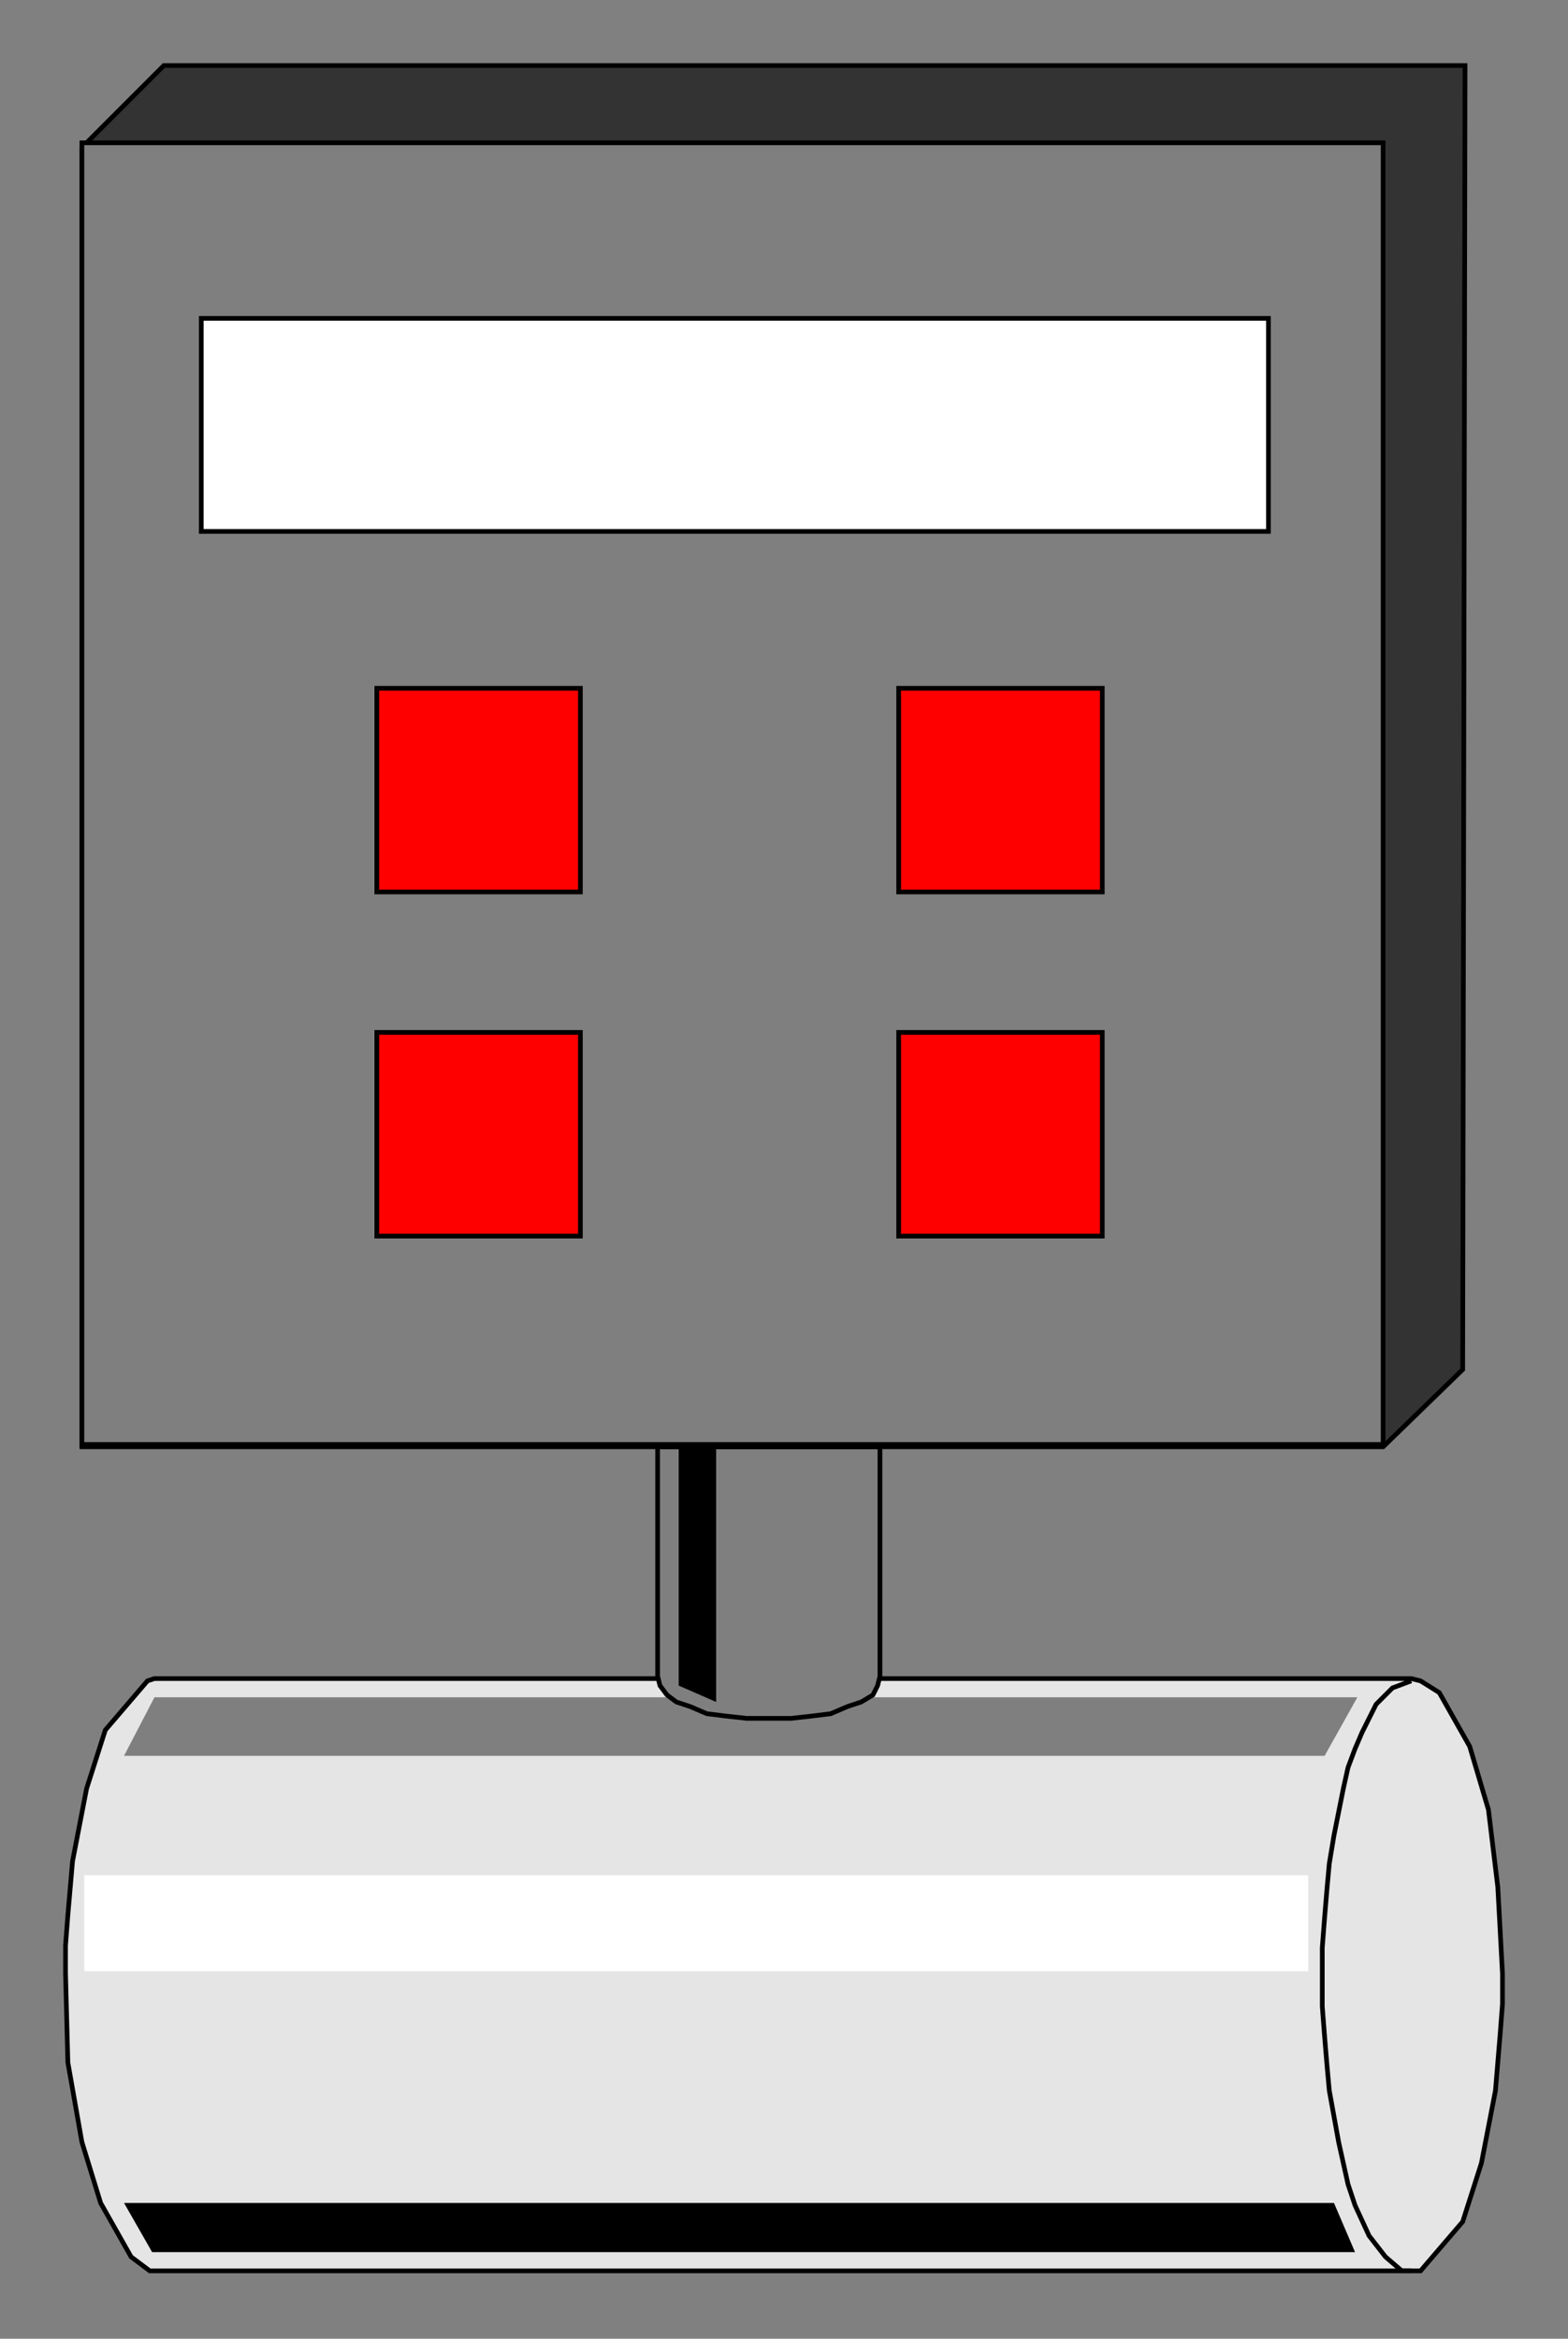 <?xml version="1.0" encoding="utf-8" standalone="no"?><!DOCTYPE svg PUBLIC "-//W3C//DTD SVG 1.1//EN" "http://www.w3.org/Graphics/SVG/1.1/DTD/svg11-flat-20030114.dtd"><svg width="670" height="999" version="1.1" xmlns="http://www.w3.org/2000/svg" xmlns:xlink="http://www.w3.org/1999/xlink">

<rect width="100%" height="100%" fill="#808080" stroke="none"/>

<path style="fill:#e5e5e5;stroke:#000;stroke-width:2" d="M68,970 l535,0 4,0 18,-21 8,-25 6,-31 2,-24 1,-13 0,-13 -2,-37 -4,-33 -8,-27 -13,-23 -8,-5 -4,-1 -537,0 -3,1 -18,21 -8,25 -6,31 -2,23 -1,13 0,12 1,38 6,34 8,26 13,23 8,6 4,0z" />
<path style="fill:none;stroke:#000;stroke-width:2" d="M603,718 l-8,3 -7,7 -6,12 -3,7 -3,8 -2,9 -2,10 -2,10 -2,12 -1,11 -1,12 -1,13 0,25 1,13 1,12 1,11 2,11 2,11 2,9 2,9 3,9 6,13 7,9 7,6 4,0" />
<path style="fill:#fff" d="M558,801 l-521,0 -1,0 0,40 0,1 1,0 521,0 1,0 0,-1 0,-40 -1,0z" />
<path style="fill:#000" d="M579,962 l-9,-21 -517,0 12,21 514,0z" />
<path style="fill:#7f7f7f" d="M580,725 l-14,25 -513,0 13,-25 514,0z" />
<path style="fill:#7f7f7f;stroke:#000;stroke-width:2" d="M281,716 l1,4 3,4 4,3 6,2 7,3 8,1 9,1 9,0 10,0 9,-1 8,-1 7,-3 6,-2 5,-3 2,-4 1,-4 0,-98 -95,0 0,98z" />
<path style="fill:#000" d="M290,720 l0,-102 16,0 0,109 -16,-7z" />
<path style="fill:#333;stroke:#000;stroke-width:2" d="M591,618 l34,-33 1,-557 -556,0 -35,35 0,555 556,0z" />
<path style="fill:#7f7f7f;stroke:#000;stroke-width:2" d="M591,61 l-556,0 0,556 556,0 0,-556z" />
<path style="fill:#fff;stroke:#000;stroke-width:2" d="M542,136 l-456,0 0,91 456,0 0,-91z" />
<path style="fill:#f00;stroke:#000;stroke-width:2" d="M471,294 l-87,0 0,87 87,0 0,-87z" />
<path style="fill:#f00;stroke:#000;stroke-width:2" d="M248,294 l-87,0 0,87 87,0 0,-87z" />
<path style="fill:#f00;stroke:#000;stroke-width:2" d="M471,441 l-87,0 0,87 87,0 0,-87z" />
<path style="fill:#f00;stroke:#000;stroke-width:2" d="M248,441 l-87,0 0,87 87,0 0,-87z" />

</svg>
